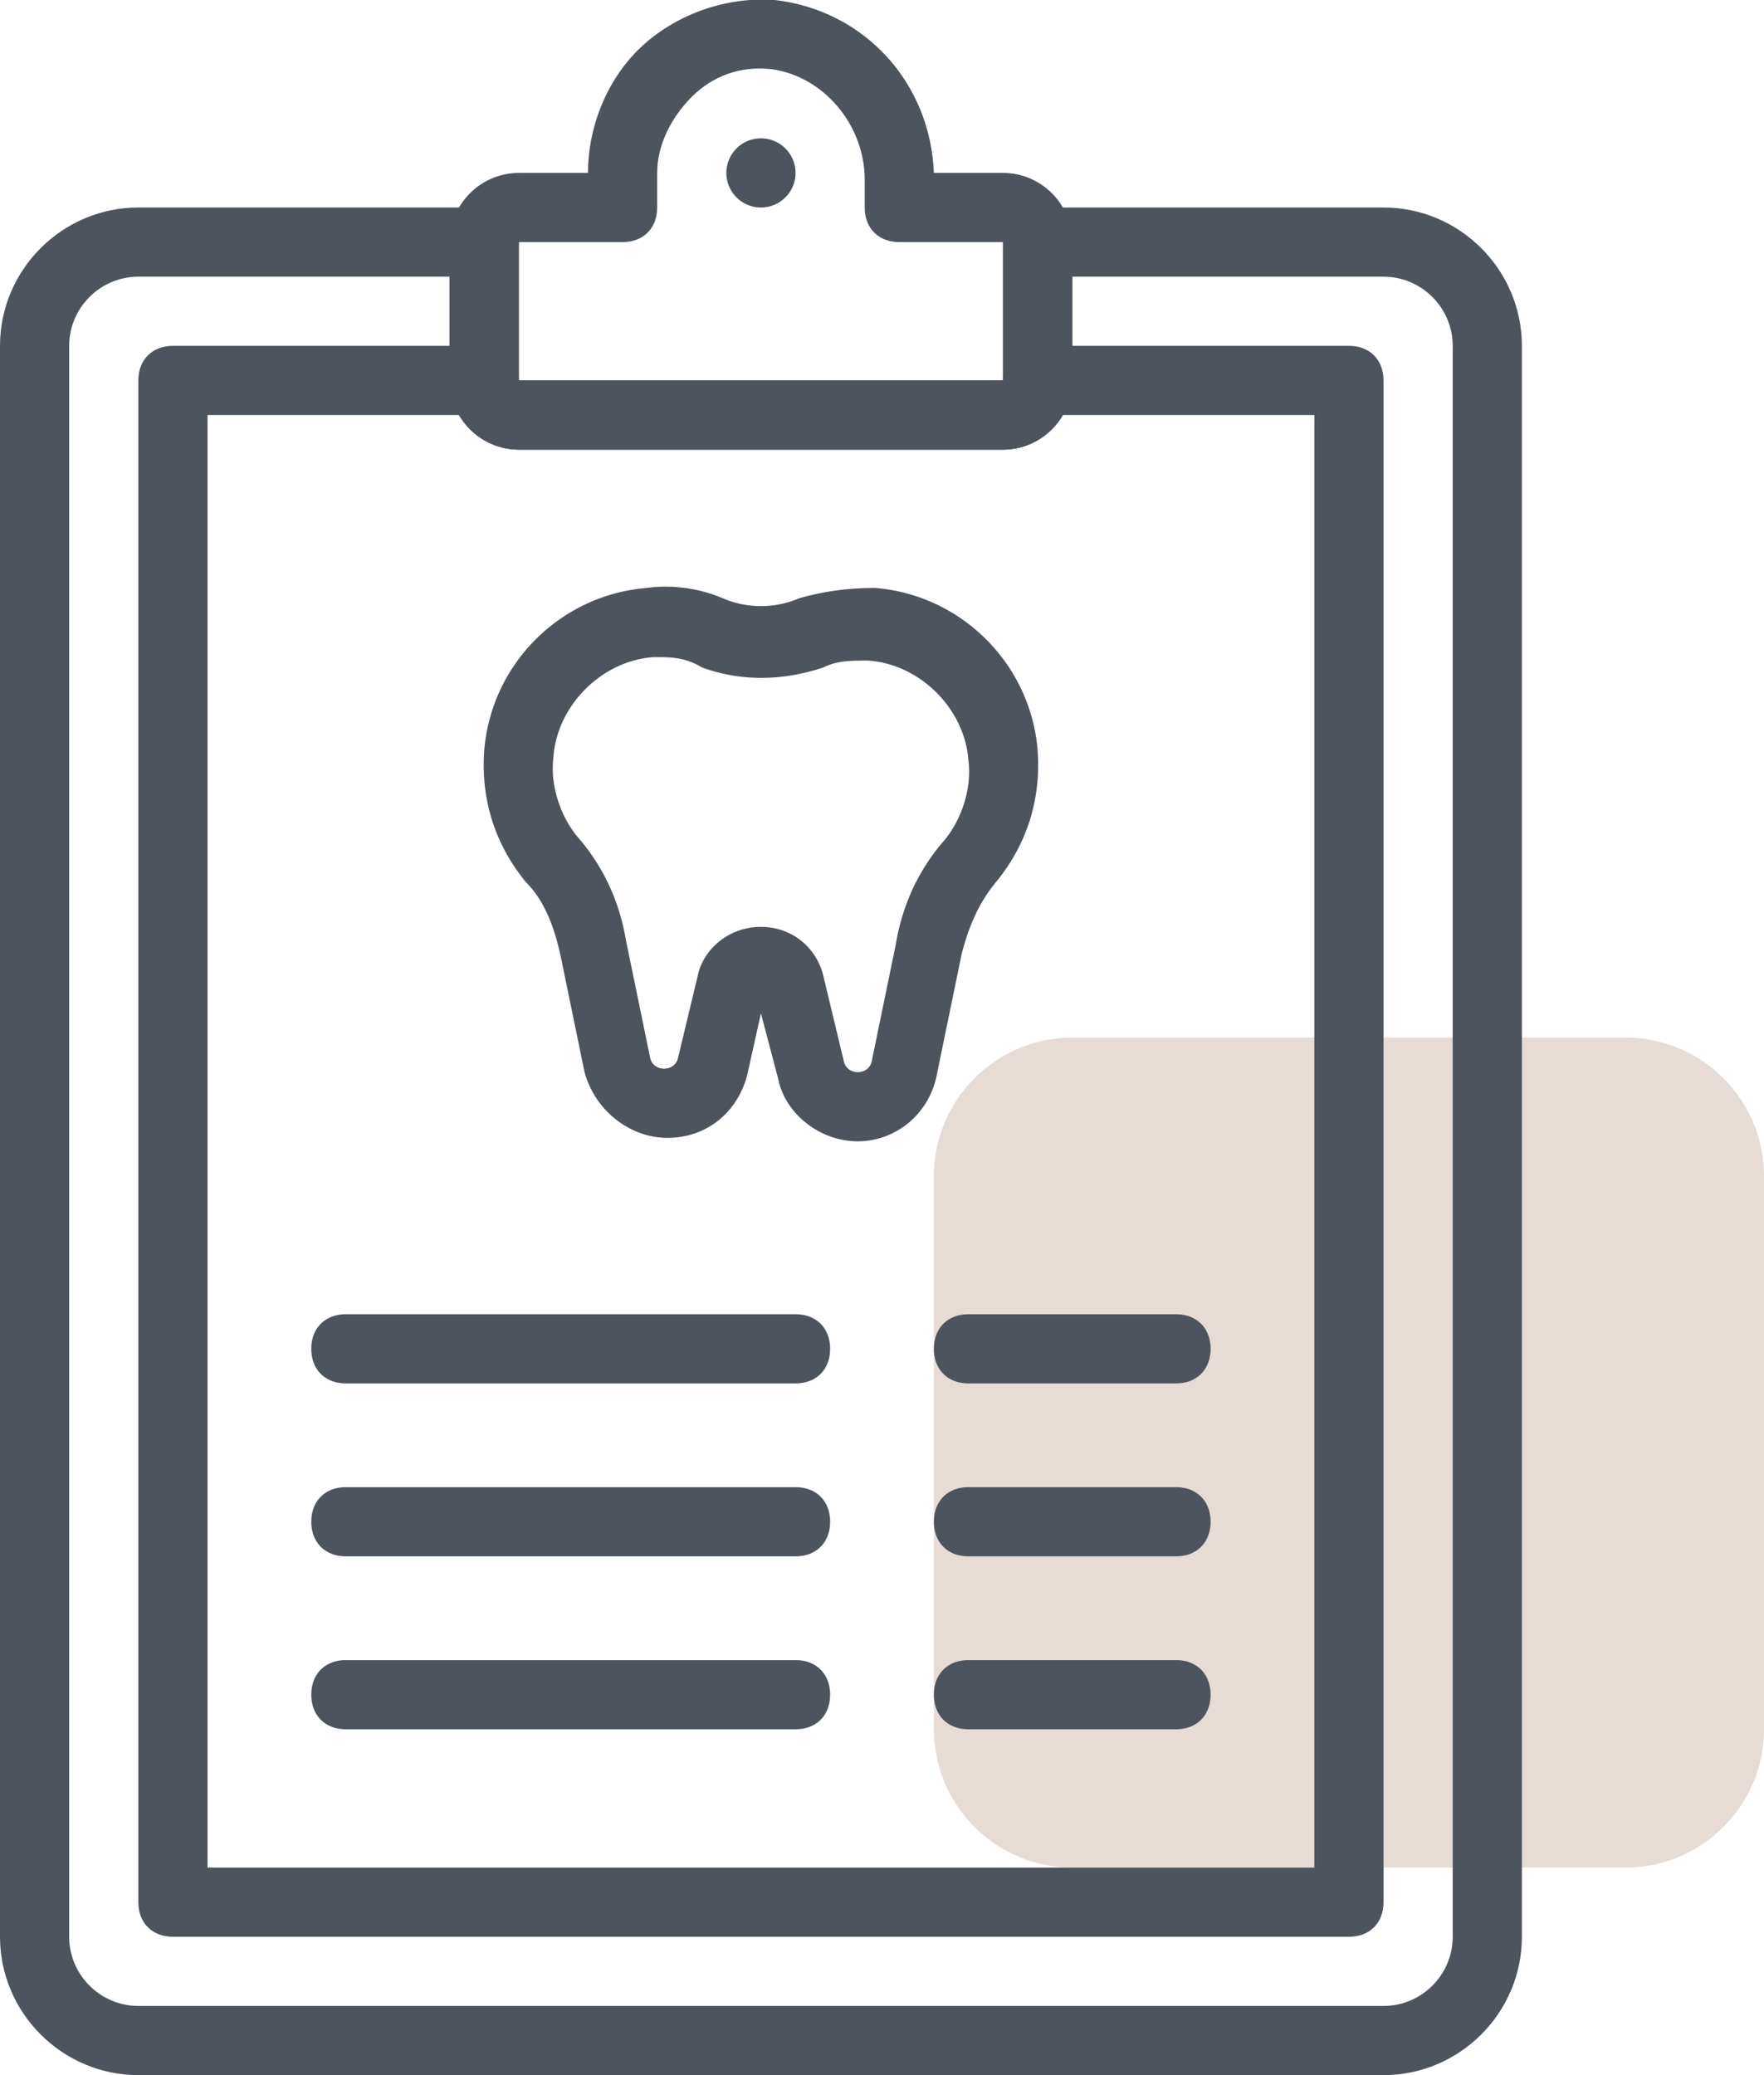 <svg width="51" height="60" fill="none" xmlns="http://www.w3.org/2000/svg"><g clip-path="url(#clip0)"><path opacity=".5" d="M47 54H31c-2.2 0-4-1.8-4-4V34c0-2.2 1.8-4 4-4h16c2.2 0 4 1.8 4 4v16c0 2.2-1.8 4-4 4z" fill="#C3A99C" fill-opacity=".85"/><path d="M40 60H4c-2.2 0-4-1.8-4-4V10c0-2.2 1.8-4 4-4h10c.6 0 1 .4 1 1v4h14V7c0-.6.4-1 1-1h10c2.2 0 4 1.8 4 4v46c0 2.2-1.8 4-4 4zM4 8c-1.1 0-2 .9-2 2v46c0 1.1.9 2 2 2h36c1.1 0 2-.9 2-2V10c0-1.1-.9-2-2-2h-9v3c0 1.1-.9 2-2 2H15c-1.1 0-2-.9-2-2V8H4z" fill="#4D545D"/><path d="M39 56H5c-.6 0-1-.4-1-1V11c0-.6.4-1 1-1h9c.6 0 1 .4 1 1h14c0-.6.4-1 1-1h9c.6 0 1 .4 1 1v44c0 .6-.4 1-1 1zM6 54h32V12h-7.3c-.3.6-1 1-1.7 1H15c-.7 0-1.4-.4-1.7-1H6v42z" fill="#4D545D"/><path d="M29 13H15c-1.1 0-2-.9-2-2V7c0-1.1.9-2 2-2h2c0-1.4.6-2.8 1.6-3.7C19.6.4 21-.1 22.4 0c2.6.3 4.5 2.4 4.6 5h2c1.1 0 2 .9 2 2v4c0 1.1-.9 2-2 2zM15 7v4h14V7h-3c-.6 0-1-.4-1-1v-.8c0-1.6-1.2-3-2.7-3.2-.9-.1-1.7.2-2.3.8-.6.6-1 1.4-1 2.2v1c0 .6-.4 1-1 1h-3zm14 0h1-1z" fill="#4D545D"/><path d="M22 6a1 1 0 100-2 1 1 0 000 2zm2.8 27c-1.1 0-2.1-.8-2.3-1.8l-.5-1.9-.4 1.8c-.3 1.1-1.2 1.8-2.3 1.8-1.1 0-2.1-.8-2.4-1.9l-.7-3.4c-.2-.9-.5-1.6-1-2.1-.9-1.1-1.3-2.4-1.2-3.8.2-2.5 2.2-4.5 4.7-4.7.7-.1 1.5 0 2.2.3.7.3 1.5.3 2.2 0 .7-.2 1.4-.3 2.2-.3 2.5.2 4.5 2.2 4.7 4.7.1 1.4-.3 2.7-1.2 3.8-.5.6-.8 1.3-1 2.1l-.7 3.4c-.2 1.2-1.2 2-2.3 2zM22 26.8c.9 0 1.6.6 1.8 1.4l.6 2.5c.1.4.7.4.8 0l.7-3.4c.2-1.2.7-2.2 1.4-3 .5-.6.8-1.5.7-2.3-.1-1.5-1.4-2.8-2.9-2.9-.5 0-.9 0-1.3.2-1.2.4-2.4.4-3.5 0-.5-.3-.9-.3-1.4-.3-1.5.1-2.8 1.4-2.9 2.9-.1.8.2 1.7.7 2.3.7.8 1.2 1.8 1.4 3l.7 3.4c.1.4.7.4.8 0l.6-2.5c.2-.7.9-1.3 1.8-1.3zM23 40H10c-.6 0-1-.4-1-1s.4-1 1-1h13c.6 0 1 .4 1 1s-.4 1-1 1zm0 5H10c-.6 0-1-.4-1-1s.4-1 1-1h13c.6 0 1 .4 1 1s-.4 1-1 1zm0 5H10c-.6 0-1-.4-1-1s.4-1 1-1h13c.6 0 1 .4 1 1s-.4 1-1 1zm11-10h-6c-.6 0-1-.4-1-1s.4-1 1-1h6c.6 0 1 .4 1 1s-.4 1-1 1zm0 5h-6c-.6 0-1-.4-1-1s.4-1 1-1h6c.6 0 1 .4 1 1s-.4 1-1 1zm0 5h-6c-.6 0-1-.4-1-1s.4-1 1-1h6c.6 0 1 .4 1 1s-.4 1-1 1z" fill="#4D545D"/></g><defs><clipPath id="clip0"><path fill="#fff" d="M0 0h51v60H0z"/></clipPath></defs></svg>
